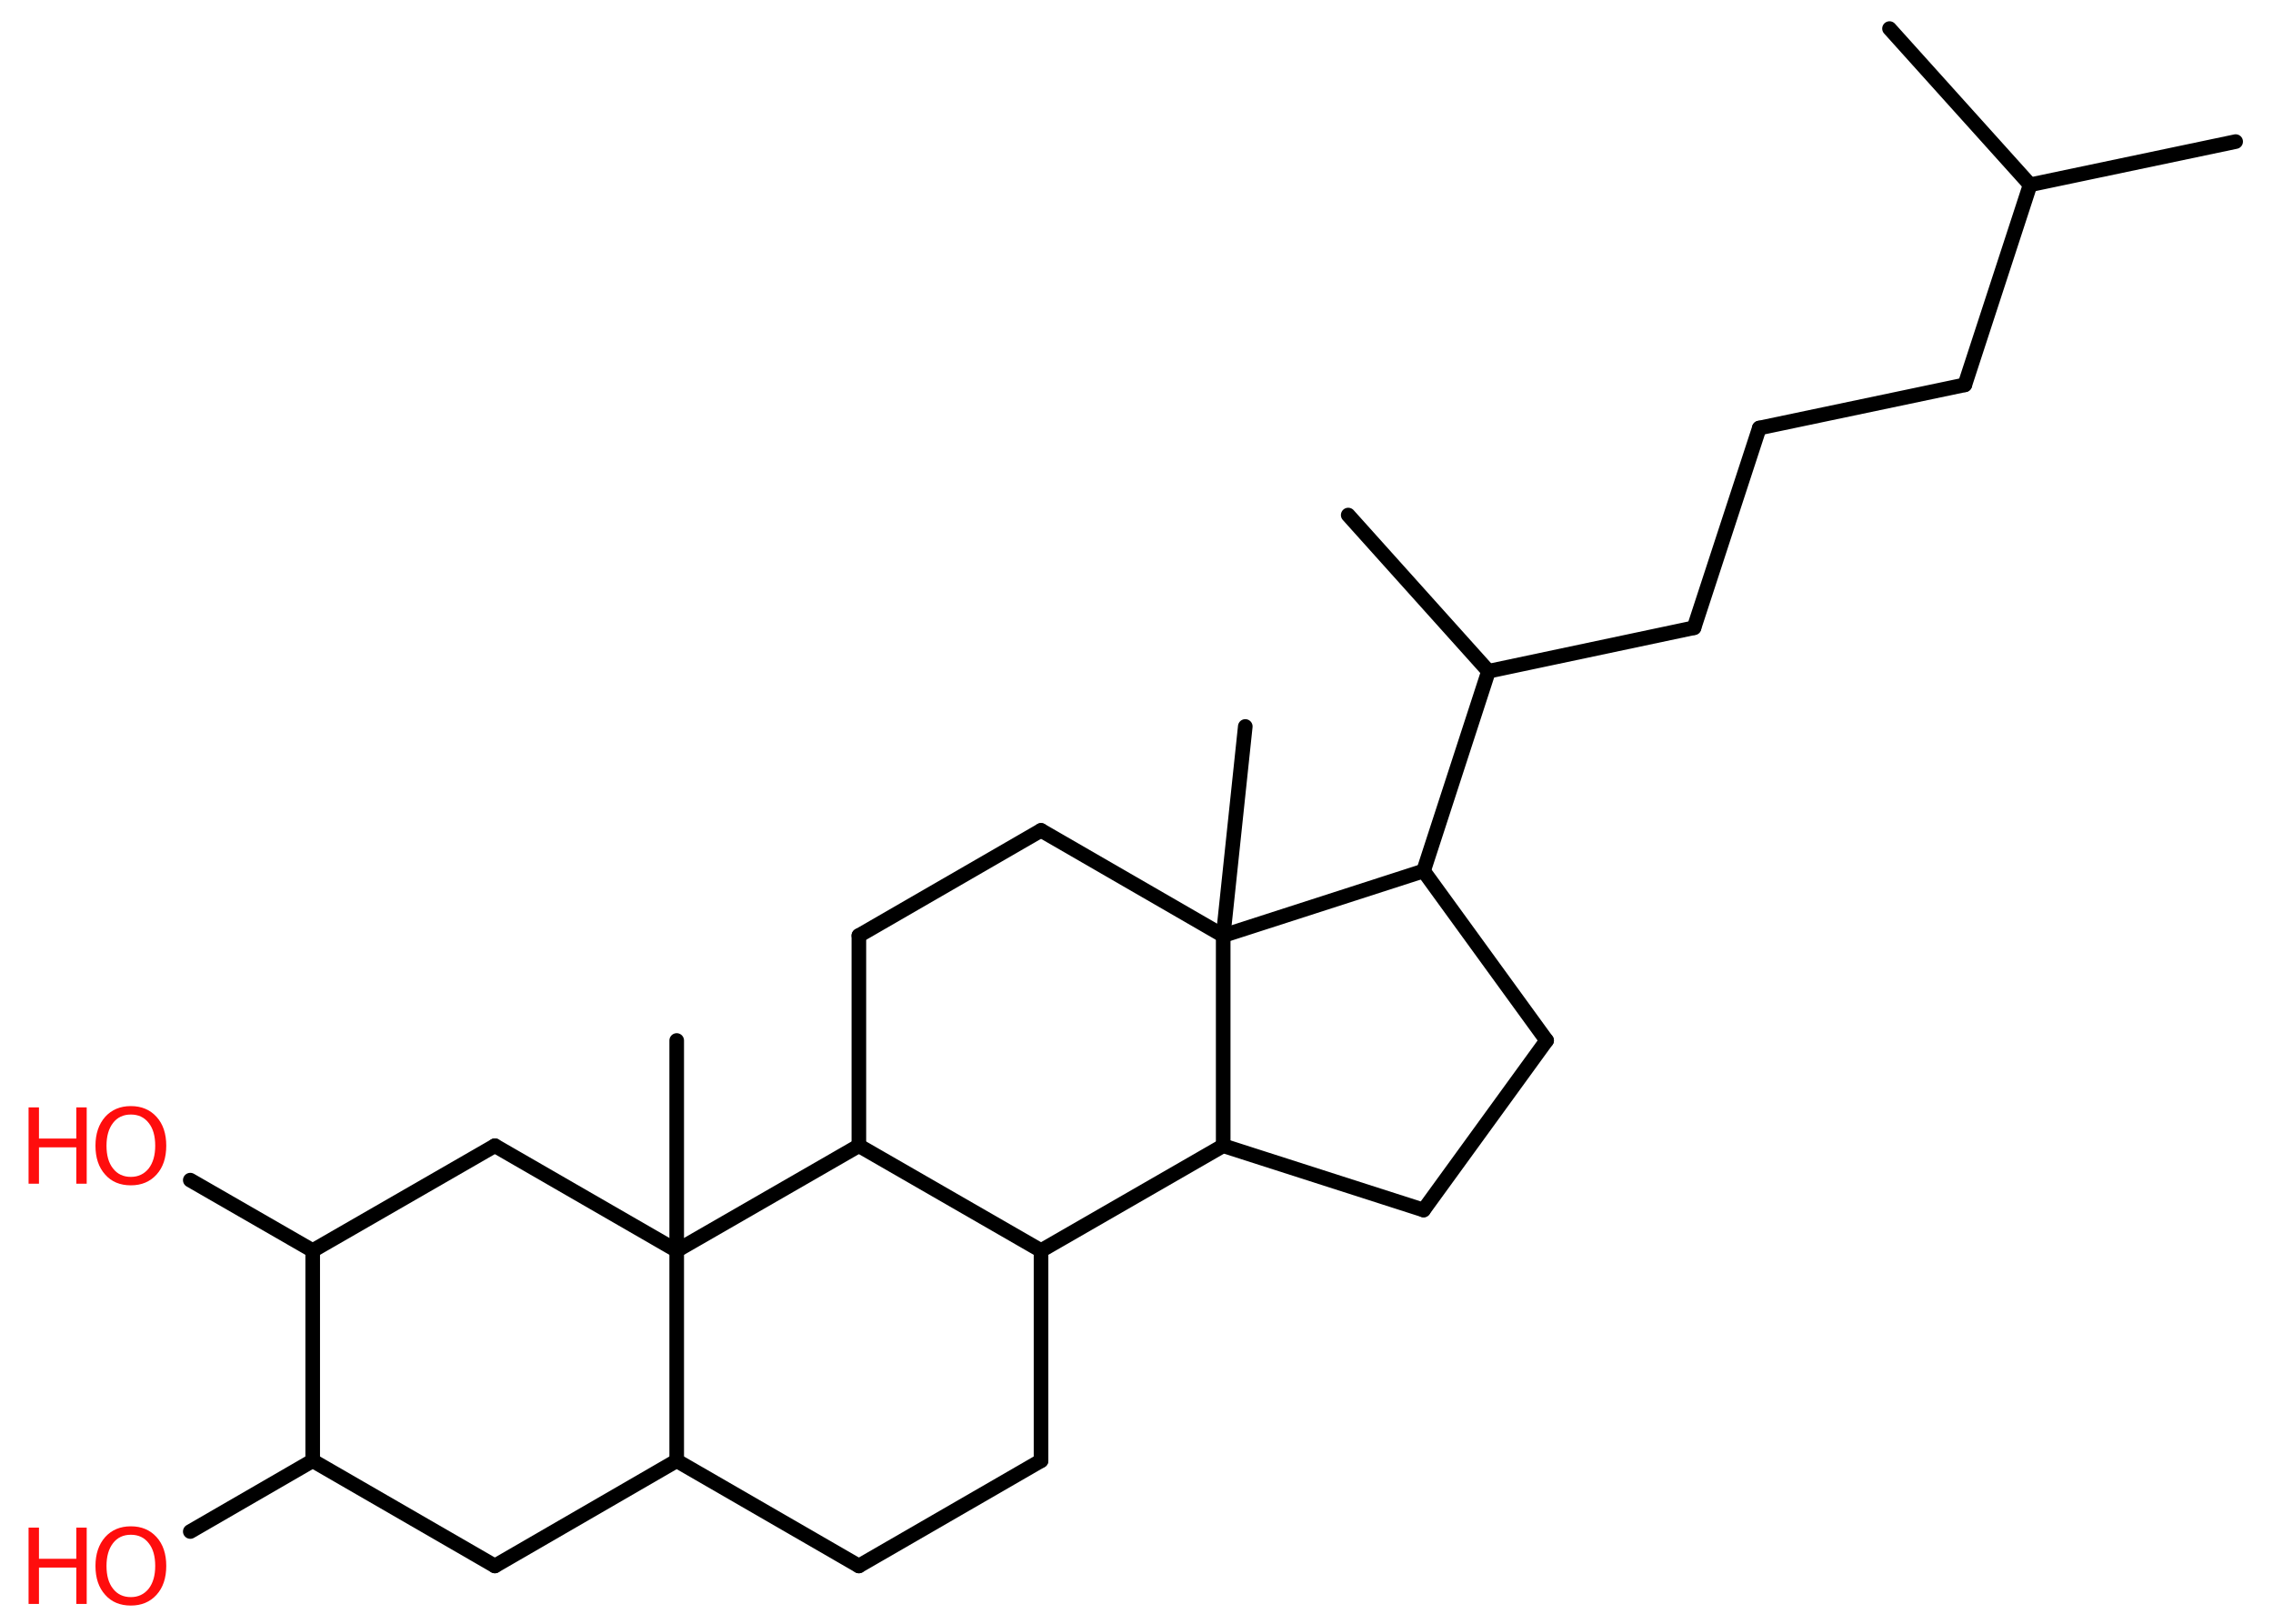 <?xml version='1.0' encoding='UTF-8'?>
<!DOCTYPE svg PUBLIC "-//W3C//DTD SVG 1.1//EN" "http://www.w3.org/Graphics/SVG/1.1/DTD/svg11.dtd">
<svg version='1.2' xmlns='http://www.w3.org/2000/svg' xmlns:xlink='http://www.w3.org/1999/xlink' width='70.0mm' height='50.0mm' viewBox='0 0 70.0 50.0'>
  <desc>Generated by the Chemistry Development Kit (http://github.com/cdk)</desc>
  <g stroke-linecap='round' stroke-linejoin='round' stroke='#000000' stroke-width='.45' fill='#FF0D0D'>
    <rect x='.0' y='.0' width='70.0' height='50.0' fill='#FFFFFF' stroke='none'/>
    <g id='mol1' class='mol'>
      <line id='mol1bnd1' class='bond' x1='68.85' y1='4.36' x2='62.52' y2='5.69'/>
      <line id='mol1bnd2' class='bond' x1='62.52' y1='5.69' x2='58.19' y2='.88'/>
      <line id='mol1bnd3' class='bond' x1='62.52' y1='5.69' x2='60.51' y2='11.85'/>
      <line id='mol1bnd4' class='bond' x1='60.51' y1='11.85' x2='54.18' y2='13.18'/>
      <line id='mol1bnd5' class='bond' x1='54.18' y1='13.18' x2='52.17' y2='19.33'/>
      <line id='mol1bnd6' class='bond' x1='52.17' y1='19.33' x2='45.84' y2='20.67'/>
      <line id='mol1bnd7' class='bond' x1='45.84' y1='20.67' x2='41.52' y2='15.86'/>
      <line id='mol1bnd8' class='bond' x1='45.84' y1='20.67' x2='43.84' y2='26.82'/>
      <line id='mol1bnd9' class='bond' x1='43.84' y1='26.82' x2='47.63' y2='32.04'/>
      <line id='mol1bnd10' class='bond' x1='47.63' y1='32.04' x2='43.84' y2='37.26'/>
      <line id='mol1bnd11' class='bond' x1='43.84' y1='37.26' x2='37.67' y2='35.28'/>
      <line id='mol1bnd12' class='bond' x1='37.67' y1='35.28' x2='32.06' y2='38.51'/>
      <line id='mol1bnd13' class='bond' x1='32.06' y1='38.51' x2='32.06' y2='44.98'/>
      <line id='mol1bnd14' class='bond' x1='32.06' y1='44.98' x2='26.45' y2='48.22'/>
      <line id='mol1bnd15' class='bond' x1='26.45' y1='48.22' x2='20.84' y2='44.98'/>
      <line id='mol1bnd16' class='bond' x1='20.84' y1='44.98' x2='15.24' y2='48.22'/>
      <line id='mol1bnd17' class='bond' x1='15.24' y1='48.22' x2='9.63' y2='44.98'/>
      <line id='mol1bnd18' class='bond' x1='9.63' y1='44.98' x2='5.86' y2='47.16'/>
      <line id='mol1bnd19' class='bond' x1='9.63' y1='44.98' x2='9.63' y2='38.51'/>
      <line id='mol1bnd20' class='bond' x1='9.63' y1='38.51' x2='5.86' y2='36.34'/>
      <line id='mol1bnd21' class='bond' x1='9.63' y1='38.51' x2='15.24' y2='35.28'/>
      <line id='mol1bnd22' class='bond' x1='15.24' y1='35.28' x2='20.84' y2='38.51'/>
      <line id='mol1bnd23' class='bond' x1='20.84' y1='44.98' x2='20.84' y2='38.51'/>
      <line id='mol1bnd24' class='bond' x1='20.84' y1='38.51' x2='20.84' y2='32.04'/>
      <line id='mol1bnd25' class='bond' x1='20.84' y1='38.51' x2='26.45' y2='35.28'/>
      <line id='mol1bnd26' class='bond' x1='32.06' y1='38.51' x2='26.45' y2='35.28'/>
      <line id='mol1bnd27' class='bond' x1='26.45' y1='35.28' x2='26.45' y2='28.81'/>
      <line id='mol1bnd28' class='bond' x1='26.45' y1='28.81' x2='32.06' y2='25.57'/>
      <line id='mol1bnd29' class='bond' x1='32.06' y1='25.57' x2='37.67' y2='28.81'/>
      <line id='mol1bnd30' class='bond' x1='43.84' y1='26.82' x2='37.67' y2='28.81'/>
      <line id='mol1bnd31' class='bond' x1='37.67' y1='35.28' x2='37.67' y2='28.81'/>
      <line id='mol1bnd32' class='bond' x1='37.67' y1='28.81' x2='38.35' y2='22.37'/>
      <g id='mol1atm19' class='atom'>
        <path d='M4.03 47.26q-.35 .0 -.55 .26q-.2 .26 -.2 .7q.0 .45 .2 .7q.2 .26 .55 .26q.34 .0 .55 -.26q.2 -.26 .2 -.7q.0 -.45 -.2 -.7q-.2 -.26 -.55 -.26zM4.03 47.0q.49 .0 .79 .33q.3 .33 .3 .89q.0 .56 -.3 .89q-.3 .33 -.79 .33q-.5 .0 -.79 -.33q-.3 -.33 -.3 -.89q.0 -.55 .3 -.89q.3 -.33 .79 -.33z' stroke='none'/>
        <path d='M.88 47.04h.32v.96h1.15v-.96h.32v2.35h-.32v-1.12h-1.15v1.12h-.32v-2.35z' stroke='none'/>
      </g>
      <g id='mol1atm21' class='atom'>
        <path d='M4.03 34.32q-.35 .0 -.55 .26q-.2 .26 -.2 .7q.0 .45 .2 .7q.2 .26 .55 .26q.34 .0 .55 -.26q.2 -.26 .2 -.7q.0 -.45 -.2 -.7q-.2 -.26 -.55 -.26zM4.03 34.06q.49 .0 .79 .33q.3 .33 .3 .89q.0 .56 -.3 .89q-.3 .33 -.79 .33q-.5 .0 -.79 -.33q-.3 -.33 -.3 -.89q.0 -.55 .3 -.89q.3 -.33 .79 -.33z' stroke='none'/>
        <path d='M.88 34.1h.32v.96h1.15v-.96h.32v2.35h-.32v-1.12h-1.15v1.12h-.32v-2.35z' stroke='none'/>
      </g>
    </g>
  </g>
</svg>
